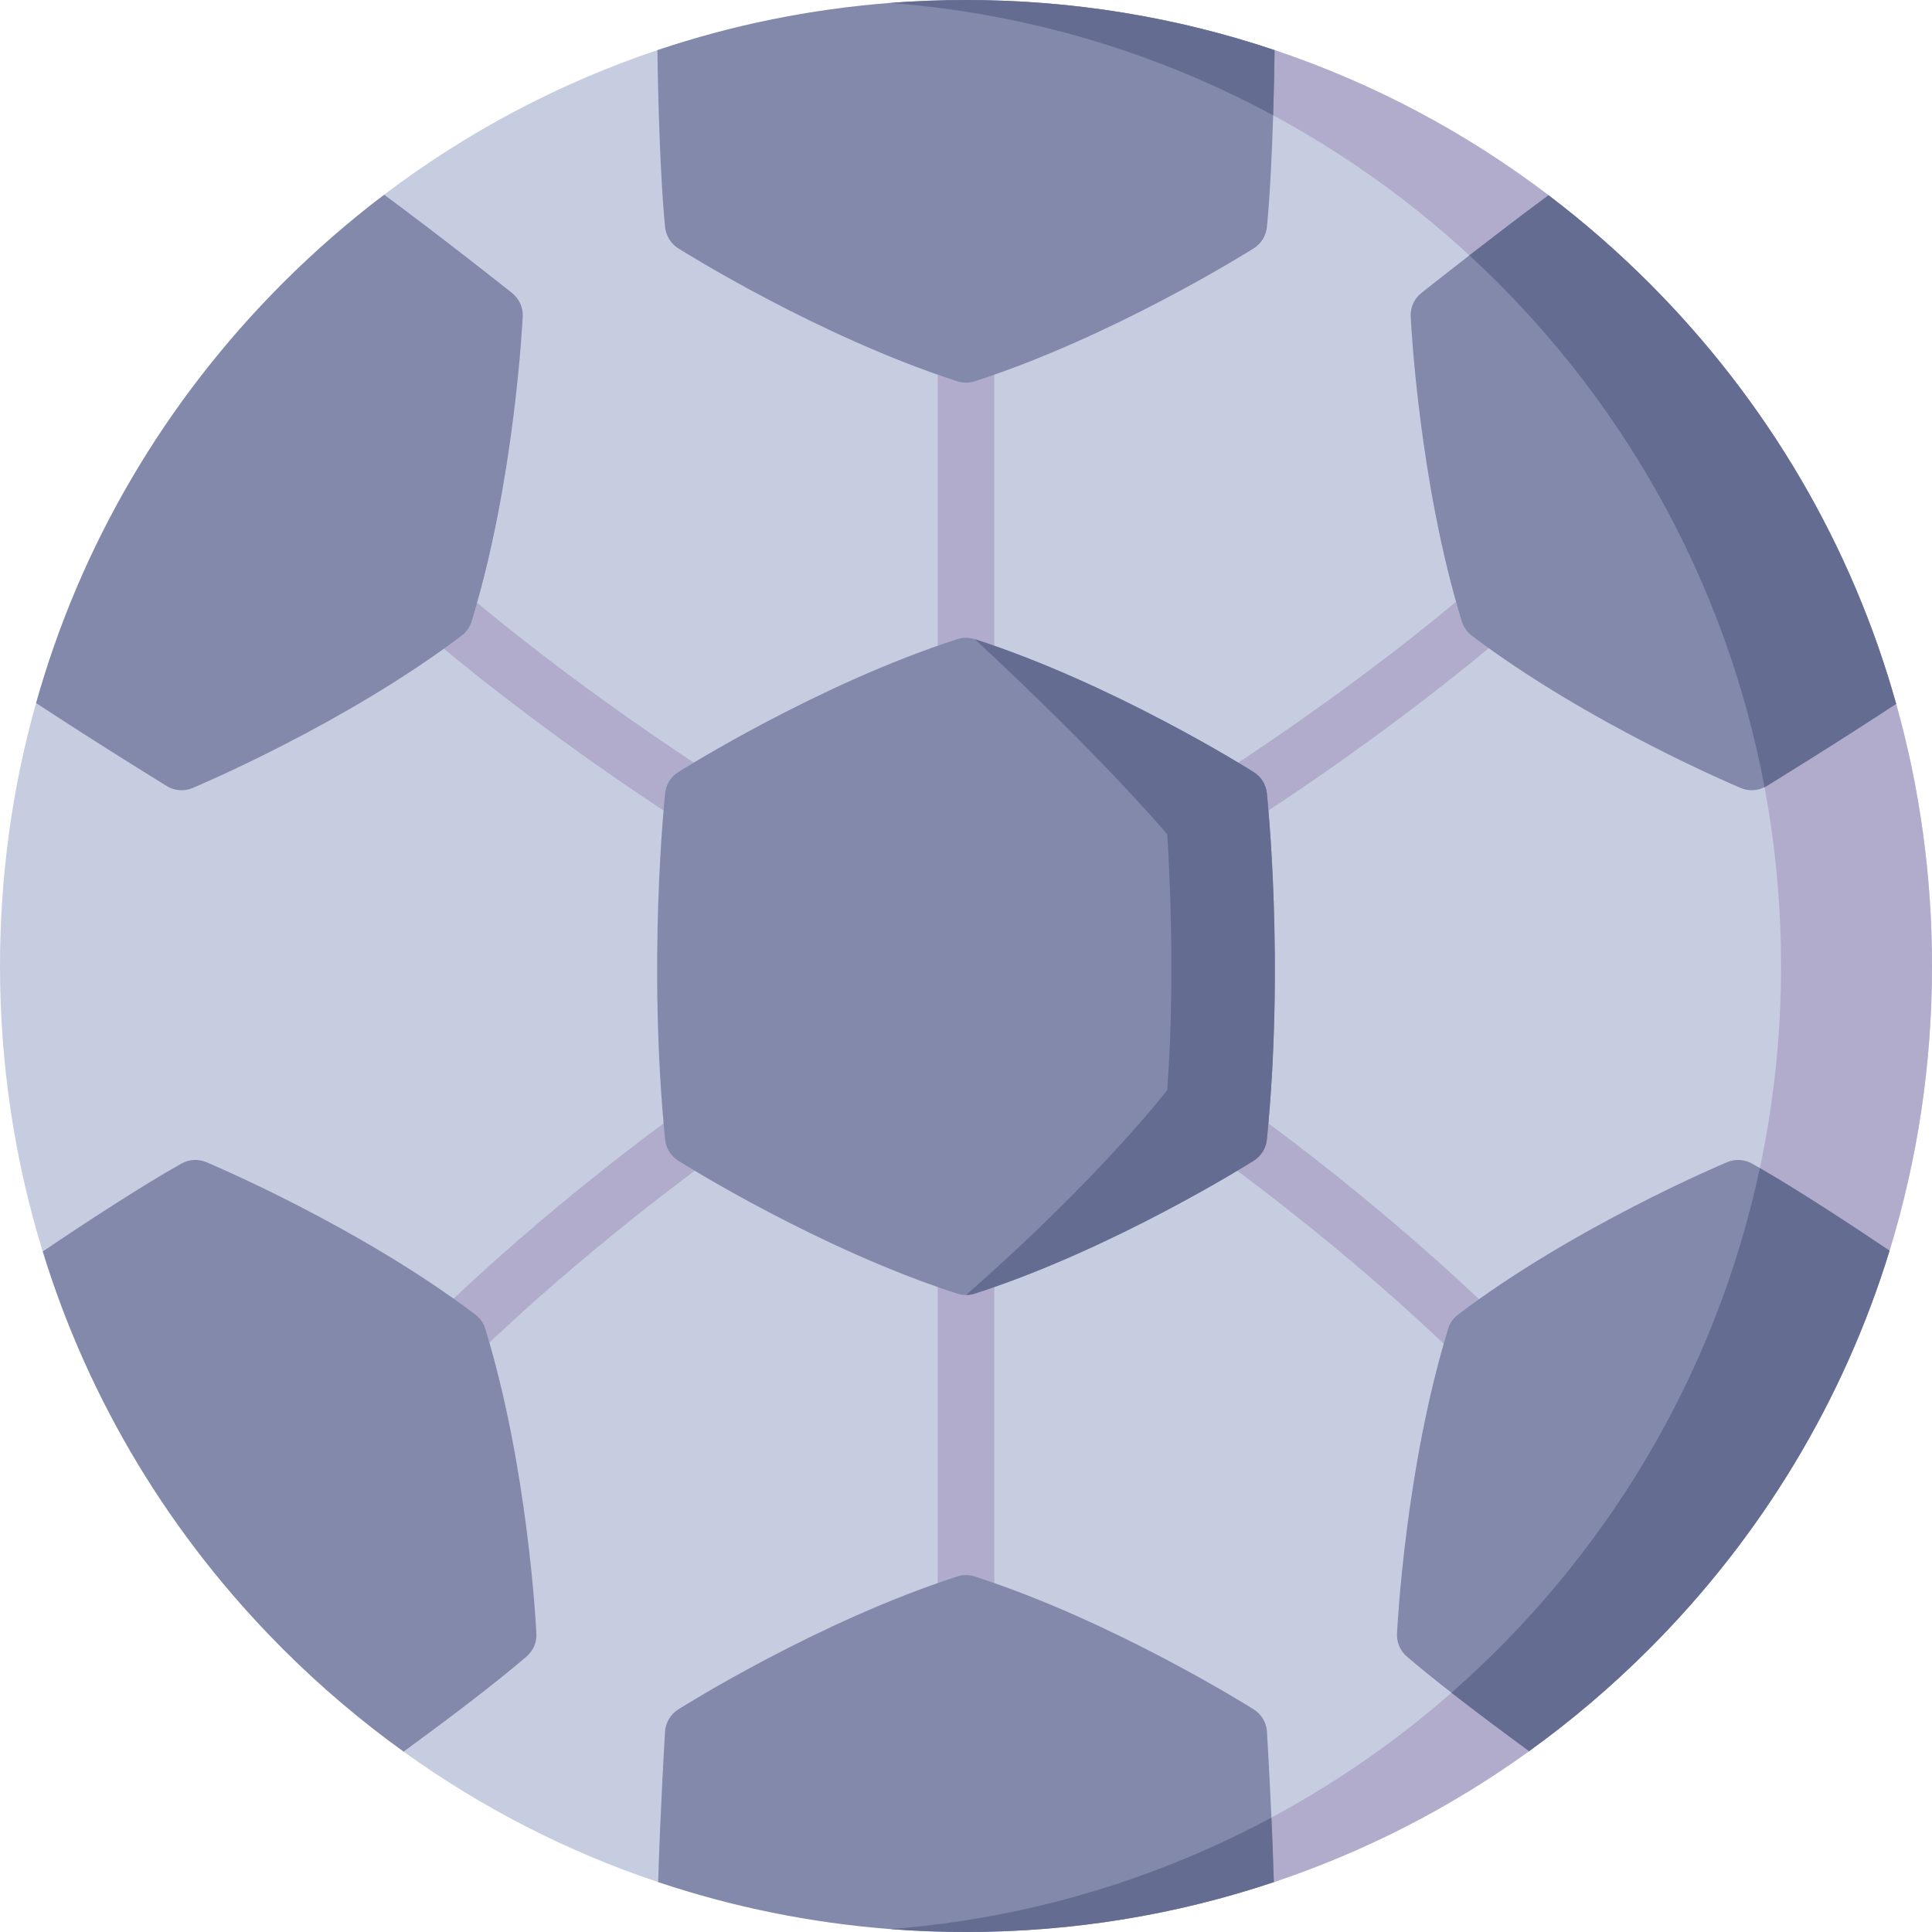 <svg id="Layer_1" enable-background="new 0 0 512 512" height="512" viewBox="0 0 512 512" width="512" xmlns="http://www.w3.org/2000/svg"><g><path d="m512 256c0 25.96-3.84 51.32-11.25 75.45l-95.51 132.62c-20.8 14.99-43.57 26.65-67.66 34.71h-163.16c-24.01-8.03-46.72-19.65-67.47-34.58l-95.63-132.54c-7.46-24.19-11.32-49.63-11.32-75.66 0-23.9 3.25-47.3 9.56-69.69l92.24-134.71c22.06-16.72 46.48-29.61 72.42-38.32h163.56c26.01 8.73 50.49 21.67 72.6 38.46l92.12 134.78c6.27 22.33 9.5 45.65 9.5 69.48z" fill="#c7cde0"/><path d="m512 256c0 25.96-3.84 51.32-11.25 75.45l-95.51 132.62c-20.8 14.99-43.57 26.65-67.66 34.71h-40.17c101.47-34.01 174.59-129.86 174.59-242.78 0-112.86-73.03-208.66-174.41-242.72h40.19c26.01 8.73 50.49 21.67 72.6 38.46l92.12 134.78c6.27 22.33 9.5 45.65 9.5 69.48z" fill="#b1accc"/><g fill="#b1accc"><path d="m256 328.195c-4.143 0-7.5 3.358-7.5 7.5v89.218c0 4.142 3.357 7.5 7.5 7.5s7.5-3.358 7.5-7.5v-89.218c0-4.142-3.357-7.5-7.5-7.5z"/><path d="m256 86.407c-4.143 0-7.5 3.358-7.5 7.5v82.61c0 4.142 3.357 7.5 7.5 7.5s7.5-3.358 7.5-7.5v-82.61c0-4.142-3.357-7.5-7.5-7.5z"/><path d="m179.361 295.144c-1.377.986-34.074 24.477-64.17 53.825-2.966 2.892-3.025 7.64-.133 10.606 1.47 1.507 3.419 2.264 5.37 2.264 1.888 0 3.777-.708 5.235-2.13 29.253-28.526 62.1-52.132 62.428-52.367 3.368-2.411 4.144-7.096 1.733-10.464s-7.094-4.145-10.463-1.734z"/><path d="m332.639 295.144c-3.368-2.409-8.052-1.635-10.464 1.734-2.411 3.368-1.635 8.053 1.733 10.464.328.234 33.141 23.806 62.428 52.366 1.459 1.422 3.348 2.13 5.235 2.13 1.951 0 3.901-.757 5.37-2.264 2.893-2.966 2.833-7.714-.133-10.606-30.095-29.347-62.792-52.838-64.169-53.824z"/><path d="m187.75 204.639c-.321-.205-32.477-20.722-62.503-45.905-3.174-2.661-7.904-2.247-10.565.927-2.662 3.173-2.247 7.904.927 10.566 30.811 25.841 62.75 46.215 64.095 47.07 1.247.793 2.64 1.171 4.017 1.171 2.479 0 4.906-1.229 6.336-3.477 2.22-3.494 1.188-8.13-2.307-10.352z"/><path d="m328.28 218.469c1.376 0 2.77-.379 4.017-1.171 1.345-.855 33.284-21.229 64.095-47.07 3.174-2.662 3.589-7.393.927-10.566-2.662-3.175-7.394-3.589-10.565-.927-30.026 25.183-62.182 45.7-62.503 45.905-3.495 2.222-4.527 6.857-2.306 10.353 1.429 2.247 3.856 3.476 6.335 3.476z"/></g><g fill="#8389aa"><path d="m335.74 301.99c-.23 2.3-1.51 4.36-3.47 5.6-1.5.95-37.35 23.43-73.97 35.24-.75.24-1.52.36-2.3.36s-1.55-.12-2.3-.36c-36.62-11.81-72.47-34.29-73.97-35.24-1.96-1.24-3.24-3.3-3.47-5.6-4.66-46.76-.18-89.99.01-91.81.24-2.28 1.51-4.33 3.46-5.56 1.5-.95 37.35-23.43 73.97-35.24 1.49-.48 3.11-.48 4.6 0 36.62 11.81 72.47 34.29 73.97 35.24 1.95 1.23 3.22 3.28 3.46 5.56.19 1.82 4.67 45.05.01 91.81z"/><path d="m337.58 498.78c-25.95 8.7-53.42 13.22-81.58 13.22-6.72 0-13.41-.26-20.04-.77-21.15-1.63-41.79-5.83-61.54-12.45.56-19.05 1.81-39.66 1.82-39.87.15-2.41 1.45-4.6 3.49-5.89 1.5-.95 37.35-23.43 73.97-35.24 1.49-.49 3.11-.49 4.6 0 36.62 11.81 72.47 34.29 73.97 35.24 2.05 1.29 3.34 3.48 3.49 5.89.01.15.62 10.23 1.18 22.77.24 5.44.47 11.34.64 17.1z"/><path d="m337.78 13.28c-.06 4.91-.18 10.96-.38 17.29-.32 10.35-.85 21.45-1.66 29.63-.23 2.3-1.51 4.37-3.47 5.6-1.5.95-37.35 23.43-73.97 35.25-.75.24-1.52.36-2.3.36s-1.55-.12-2.3-.36c-36.62-11.82-72.47-34.3-73.97-35.25-1.96-1.23-3.24-3.3-3.47-5.6-1.31-13.19-1.87-33.97-2.04-46.92 19.8-6.66 40.5-10.88 61.72-12.51 6.64-.51 13.33-.77 20.06-.77 28.24 0 55.78 4.54 81.78 13.28z"/><path d="m502.5 186.52c-16.08 10.6-34.14 21.68-34.33 21.8-.18.11-.36.21-.55.3-1.06.53-2.21.8-3.37.8-.99 0-1.97-.19-2.9-.58-1.65-.69-40.62-17.16-71.3-40.38-1.26-.95-2.18-2.27-2.65-3.77-11.32-36.77-13.47-79.03-13.55-80.81-.12-2.41.93-4.73 2.82-6.23.1-.08 5.38-4.28 12.73-9.98 6.16-4.77 13.76-10.59 20.98-15.93 9.32 7.07 18.22 14.83 26.64 23.24 31.5 31.51 53.79 69.78 65.48 111.54z"/><path d="m142.15 432.939c.11 2.31-.85 4.54-2.6 6.05-8.66 7.45-22.28 17.69-32.6 25.21-11.27-8.1-21.96-17.18-31.97-27.18-29.94-29.94-51.56-66-63.66-105.36 10.74-7.26 26.19-17.38 36.76-23.3 2.02-1.14 4.44-1.27 6.57-.38 1.65.69 40.62 17.16 71.3 40.38 1.26.95 2.18 2.27 2.65 3.77 11.32 36.77 13.47 79.03 13.55 80.81z"/><path d="m138.53 83.879c-.09 1.78-2.24 44.04-13.56 80.81-.46 1.5-1.39 2.82-2.64 3.77-30.68 23.22-69.66 39.69-71.3 40.38-.93.39-1.92.58-2.9.58-1.37 0-2.73-.37-3.92-1.1-.19-.12-18.48-11.34-34.65-22.01 11.71-41.68 33.97-79.87 65.42-111.33 8.47-8.47 17.43-16.27 26.82-23.38 15.92 11.75 33.72 25.9 33.9 26.05 1.89 1.5 2.94 3.82 2.83 6.23z"/><path d="m500.75 331.45c-12.1 39.44-33.73 75.57-63.73 105.57-9.95 9.95-20.58 18.98-31.78 27.05-6.28-4.59-13.76-10.16-20.59-15.48-4.37-3.4-8.48-6.71-11.83-9.6-1.75-1.51-2.71-3.74-2.6-6.05.09-1.78 2.24-44.04 13.56-80.81.46-1.5 1.39-2.82 2.64-3.77 30.68-23.22 69.66-39.69 71.3-40.38 2.13-.89 4.56-.76 6.57.38.68.38 1.37.78 2.09 1.19 10.34 5.97 24.33 15.13 34.37 21.9z"/></g><g fill="#646d91"><path d="m336.94 481.68c.24 5.44.47 11.34.64 17.1-25.95 8.7-53.42 13.22-81.58 13.22-6.72 0-13.41-.26-20.04-.77 36.31-2.8 70.49-13.17 100.98-29.55z"/><path d="m256 0c28.24 0 55.78 4.54 81.78 13.28-.06 4.91-.18 10.96-.38 17.29-30.61-16.53-64.96-26.99-101.46-29.8 6.64-.51 13.33-.77 20.06-.77z"/><path d="m389.4 67.67c6.16-4.77 13.76-10.59 20.98-15.93 9.32 7.07 18.22 14.83 26.64 23.24 31.5 31.51 53.79 69.78 65.48 111.54-16.08 10.6-34.14 21.68-34.33 21.8-.18.11-.36.21-.55.3-10.35-55.3-38.47-104.34-78.22-140.95z"/><path d="m466.38 309.55c10.34 5.97 24.33 15.13 34.37 21.9-12.1 39.44-33.73 75.57-63.73 105.57-9.95 9.95-20.58 18.98-31.78 27.05-6.28-4.59-13.76-10.16-20.59-15.48 40.73-35.69 70.05-84.11 81.73-139.04z"/><path d="m335.74 301.99c-.23 2.3-1.51 4.36-3.47 5.6-1.5.95-37.35 23.43-73.97 35.24-.75.24-1.52.36-2.3.36 35.69-31.29 53.32-54.3 53.32-54.3 2.5-33.09 0-67.82 0-67.82-20.58-23.83-51.02-51.69-51.02-51.69 36.62 11.81 72.47 34.29 73.97 35.24 1.95 1.23 3.22 3.28 3.46 5.56.19 1.82 4.67 45.05.01 91.81z"/></g></g></svg>